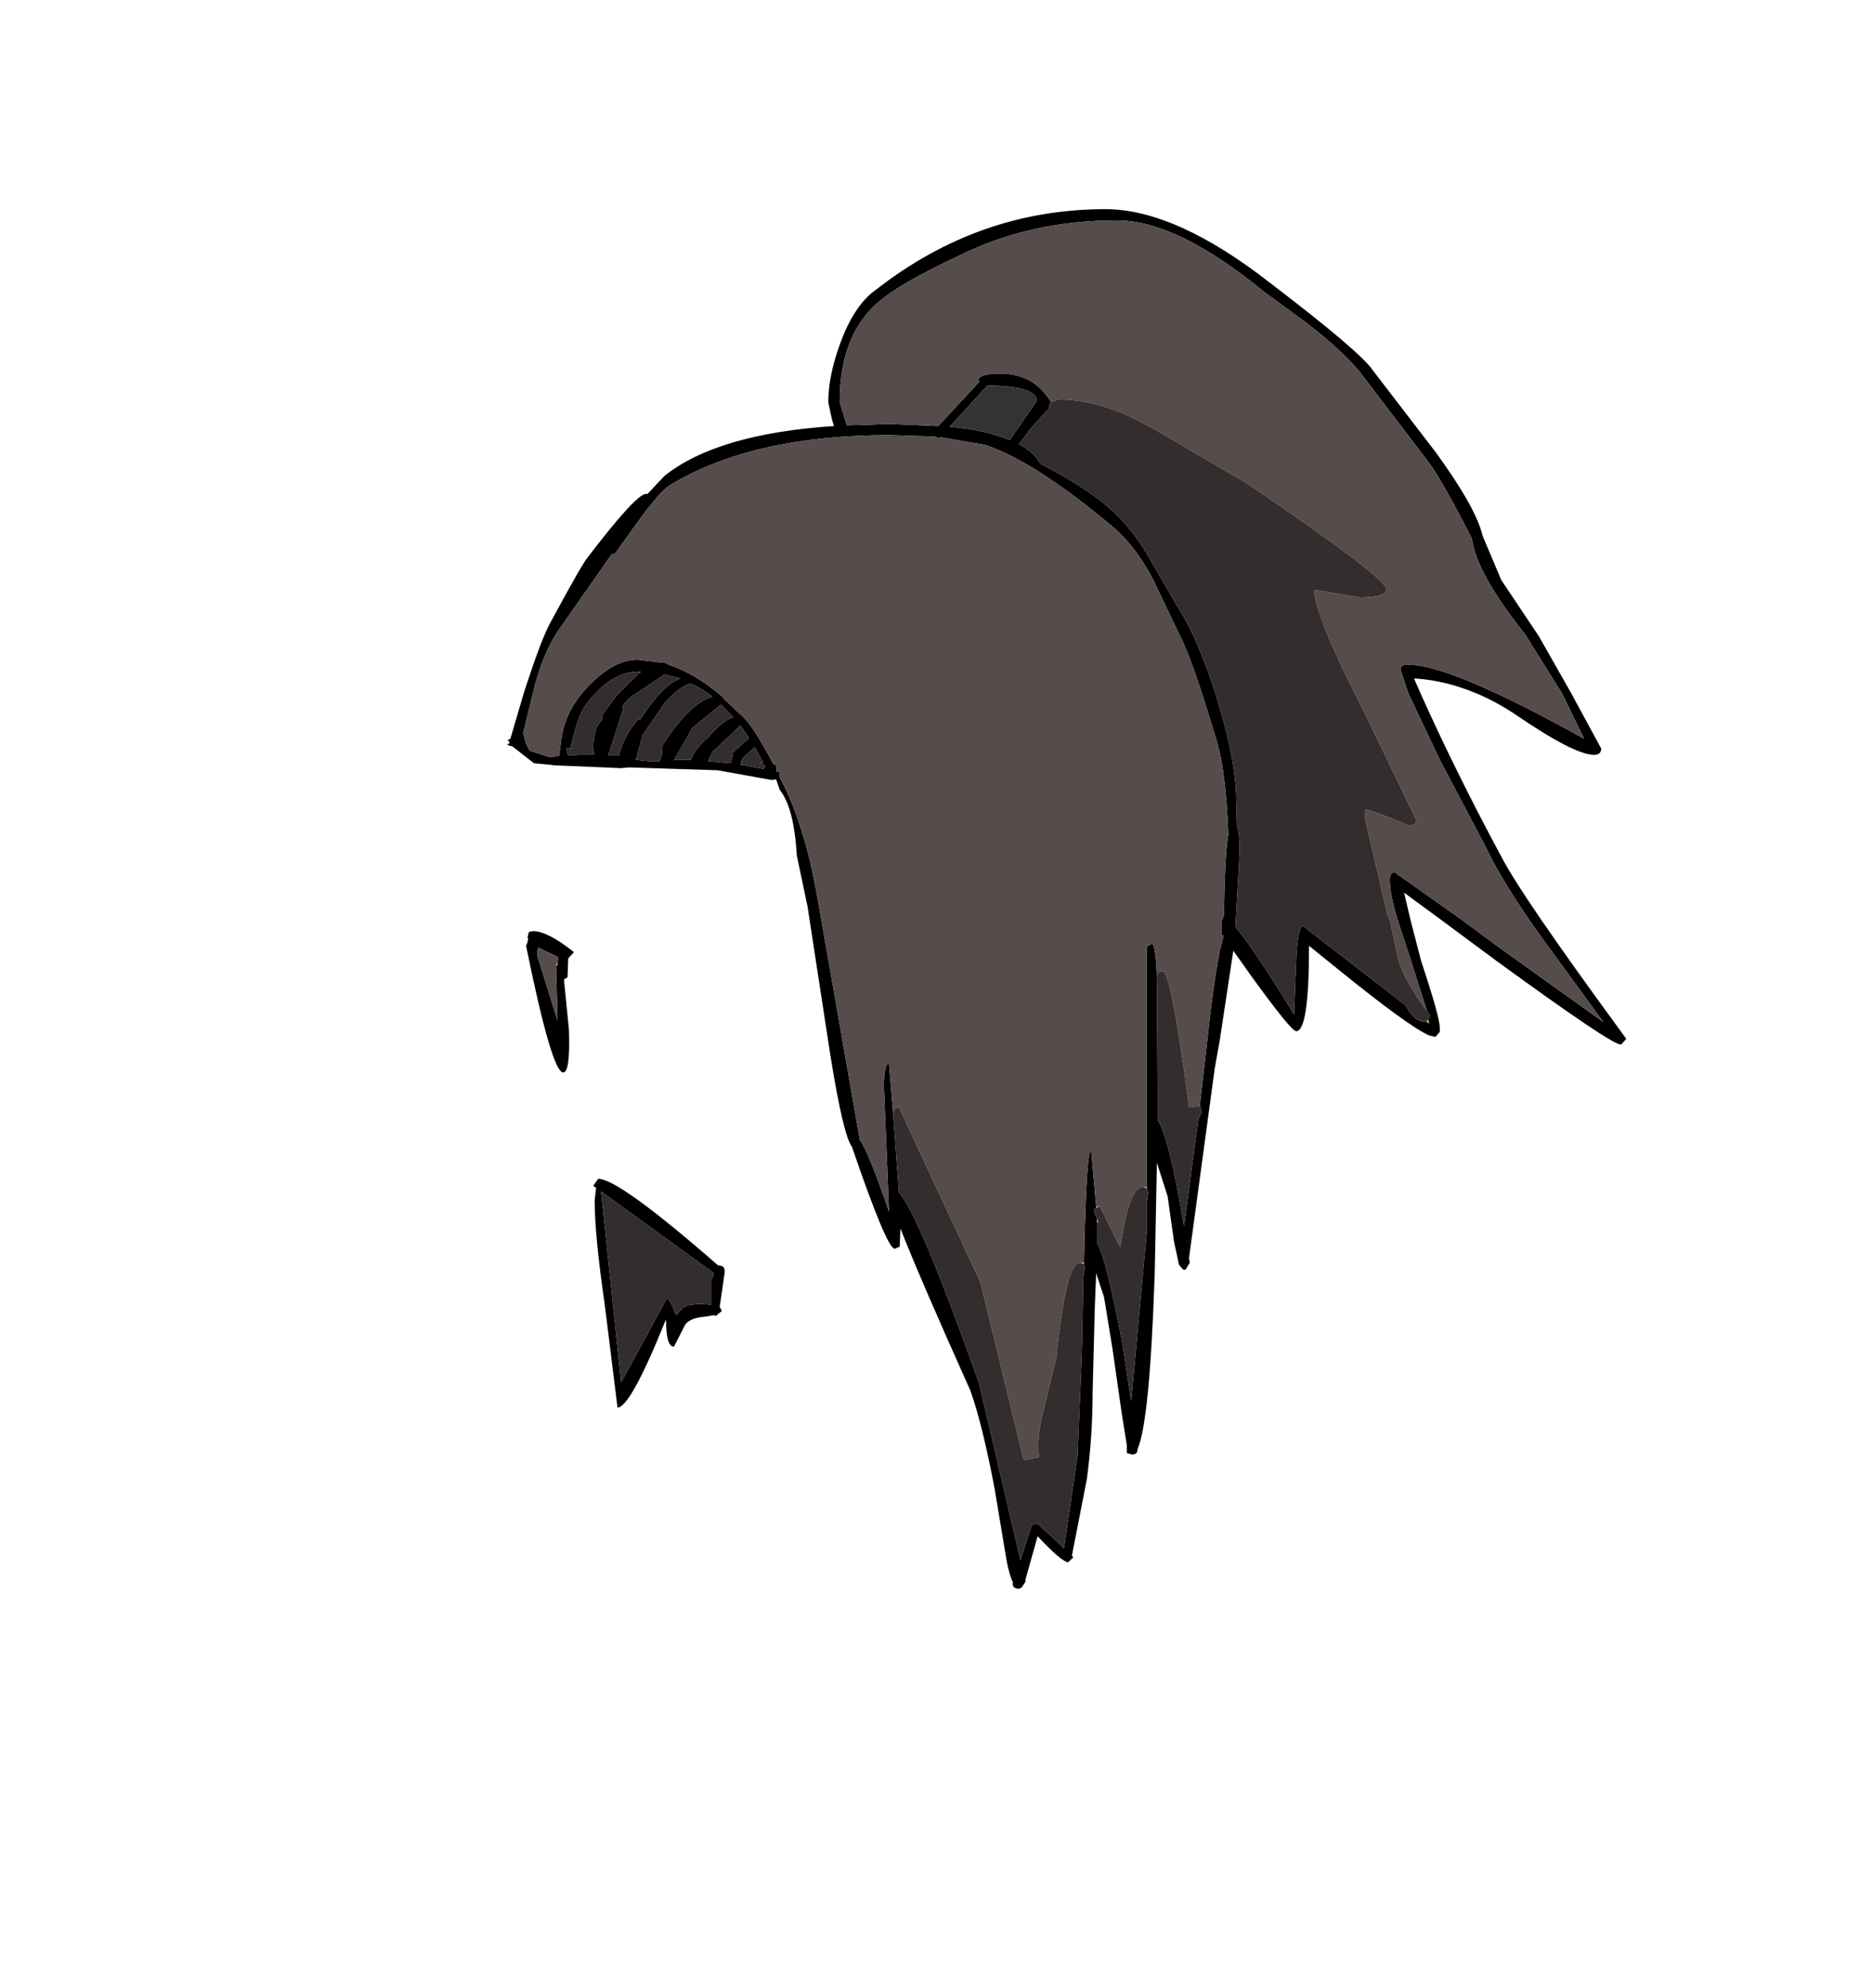 <?xml version="1.0" encoding="UTF-8"?>
<svg xmlns="http://www.w3.org/2000/svg" xmlns:xlink="http://www.w3.org/1999/xlink" width="197px" height="209px" viewBox="0 0 197 209" version="1.1">
<g id="surface1">
<path style=" stroke:none;fill-rule:evenodd;fill:rgb(0%,0%,0%);fill-opacity:1;" d="M 150.082 106.266 L 148.355 100.824 L 147 96.703 C 146.449 94.891 146.176 93.469 146.176 92.441 C 146.176 91.949 146.352 91.703 146.699 91.703 L 153.766 96.703 L 157.445 99.426 L 168.641 107.441 L 161.879 98.176 C 159.273 94.5 157.395 91.434 156.242 88.984 L 151.434 79.863 L 148.129 72.879 L 147.301 70.379 C 147.301 70.035 147.551 69.863 148.055 69.863 C 149.957 69.863 153.062 70.867 157.371 72.879 C 160.027 74.105 163.105 75.695 166.613 77.656 L 164.285 72.879 L 160.375 66.629 C 156.969 62.363 155.117 59.027 154.816 56.625 C 152.812 52.703 151.336 50.082 150.383 48.758 L 143.547 39.785 C 142.344 38.117 140.312 36.18 137.461 33.977 L 132.949 30.668 C 126.84 25.664 121.68 23.164 117.473 23.164 C 111.312 23.164 105.699 24.441 100.641 26.988 C 96.984 28.703 94.379 30.176 92.828 31.402 C 89.82 33.707 88.32 37.332 88.32 42.285 L 89.07 44.711 L 93.578 44.566 L 98.688 44.785 L 103.047 40.078 L 102.895 40.004 C 102.895 39.516 103.672 39.27 105.227 39.27 C 107.578 39.27 109.359 40.273 110.559 42.285 C 110.41 42.434 110.336 42.652 110.336 42.945 L 108.379 45.078 L 107.18 46.699 C 108.23 47.238 108.98 47.922 109.434 48.758 C 112.34 50.227 114.691 51.723 116.496 53.242 C 118.148 54.664 119.578 56.406 120.777 58.465 L 123.707 63.539 C 125.211 65.793 126.641 69.078 127.992 73.395 L 128.293 74.422 C 129.445 78.344 130.02 81.555 130.02 84.055 L 130.094 86.852 C 130.348 87.34 130.422 88.617 130.32 90.676 L 129.945 97.441 C 131.297 99.059 133.352 102.121 136.105 106.633 L 136.332 100.824 C 136.434 98.52 136.684 97.367 137.082 97.367 L 147.828 105.676 C 148.48 106.805 149.082 107.367 149.633 107.367 L 150.008 107.367 L 150.309 107.59 L 150.234 107.223 L 150.383 106.707 L 150.082 106.266 M 155.941 56.332 L 157.898 60.965 L 161.879 66.922 L 165.262 72.879 L 168.414 78.688 C 168.414 79.129 168.164 79.348 167.664 79.348 C 166.262 79.348 163.457 77.902 159.25 75.012 C 157.898 74.129 156.57 73.418 155.266 72.879 C 153.164 71.996 151.059 71.48 148.957 71.332 L 148.73 71.332 L 149.406 72.879 C 151.961 78.566 154.84 84.375 158.047 90.309 C 159.5 93.051 163.656 99.105 170.52 108.473 L 171.047 109.207 L 170.52 109.793 L 170.445 109.793 C 169.793 109.793 165.461 106.879 157.445 101.043 L 151.586 96.703 L 147.68 93.836 L 148.355 96.703 L 149.48 101.043 C 150.785 104.965 151.434 107.293 151.434 108.031 L 151.434 108.473 L 150.984 108.984 L 150.91 108.984 L 150.309 108.84 C 148.855 108.203 145.648 105.871 140.691 101.852 L 137.684 99.426 C 137.684 105.406 137.234 108.398 136.332 108.398 C 135.98 108.398 134.402 106.461 131.598 102.59 L 129.719 99.941 L 128.293 109.355 L 127.766 112.297 L 125.062 132.223 L 125.137 132.738 L 124.688 133.477 L 124.461 133.477 L 124.008 132.961 L 123.484 130.531 L 122.809 125.754 L 121.68 122.223 L 121.453 133.844 C 121.105 144.234 120.504 150.391 119.652 152.301 C 119.652 152.691 119.477 152.891 119.125 152.891 L 119.051 152.891 L 118.523 152.742 L 118.523 151.934 L 118 148.699 L 117.023 141.859 L 116.121 136.344 L 115.293 133.844 L 115.145 137.52 L 114.918 146.492 C 114.918 149.434 114.719 152.422 114.316 155.465 L 112.738 163.551 L 112.891 163.699 L 112.363 164.215 C 111.914 164.215 110.836 163.309 109.133 161.492 L 107.855 166.055 L 107.855 166.273 L 107.48 166.863 L 107.18 167.008 C 106.727 167.008 106.504 166.812 106.504 166.422 L 106.578 166.348 L 106.504 166.273 C 106.203 165.637 105.926 164.508 105.676 162.891 L 104.625 156.566 C 103.773 152.055 102.922 148.598 102.07 146.195 C 98.461 138.156 96.008 132.469 94.707 129.137 L 94.629 131.047 L 94.105 131.27 C 93.555 131.27 92.051 127.691 89.598 120.531 C 88.996 119.746 88.242 116.559 87.344 110.973 L 84.938 95.309 L 83.809 89.938 C 83.609 86.555 83.008 84.254 82.008 83.027 L 81.633 81.922 L 81.18 81.996 L 75.469 80.969 L 66.227 80.672 L 65.25 80.746 L 63.598 80.672 L 58.34 80.453 L 57.738 80.379 L 56.16 80.23 L 53.906 78.469 L 53.379 78.32 L 53.379 78.246 L 53.531 78.172 L 53.605 78.027 L 53.379 77.805 L 53.68 77.656 L 55.109 72.805 C 56.359 68.93 57.312 66.43 57.965 65.305 C 60.168 61.234 61.445 59.004 61.797 58.609 C 65.203 54.148 67.254 51.918 67.957 51.918 L 68.105 51.918 L 69.91 50.008 C 73.617 47.066 79.551 45.324 87.719 44.785 L 87.492 44.051 L 87.117 42.285 C 87.117 40.422 87.543 38.34 88.395 36.035 C 89.395 33.34 90.648 31.477 92.152 30.445 C 99.363 24.809 107.402 21.988 116.27 21.988 C 121.18 21.988 126.941 24.562 133.551 29.711 C 139.914 34.562 143.52 37.629 144.371 38.902 L 150.984 47.508 C 153.84 51.43 155.492 54.371 155.941 56.332 M 103.871 40.52 L 99.891 44.859 C 102.496 45.105 104.598 45.57 106.203 46.258 L 109.059 42.137 C 109.059 41.109 107.328 40.57 103.871 40.52 M 128.742 96.043 C 128.793 91.926 128.945 89.156 129.195 87.734 C 129.043 84.008 128.742 81.141 128.293 79.129 L 127.992 77.953 C 126.238 72.07 124.91 68.293 124.008 66.629 L 121.23 60.816 C 119.977 58.465 118.551 56.625 116.945 55.301 C 111.637 50.84 107.203 47.996 103.648 46.77 L 98.914 45.961 L 98.762 46.035 L 98.312 45.891 L 93.578 45.742 C 84.012 45.742 76.32 47.48 70.512 50.965 C 69.809 51.355 68.633 52.703 66.98 55.008 L 64.648 58.242 L 64.352 58.242 L 58.789 66.188 C 57.637 67.852 56.734 70.035 56.086 72.73 L 55.031 77.07 L 55.332 78.172 L 55.707 78.906 L 57.738 79.57 L 58.789 79.496 L 58.941 78.539 C 59.09 76.09 60.094 73.934 61.945 72.07 C 63.699 70.254 65.402 69.348 67.055 69.348 L 69.535 69.641 L 69.684 69.641 C 69.934 69.641 70.137 69.715 70.285 69.863 C 72.141 70.449 74.043 71.578 75.996 73.246 L 76.145 73.465 L 78.25 75.453 C 78.953 76.137 79.977 77.758 81.332 80.305 L 81.555 80.379 L 81.707 80.746 L 81.633 80.895 L 81.707 81.113 L 82.008 81.188 L 82.008 81.703 C 83.762 84.988 85.086 89.227 85.988 94.426 L 90.422 119.723 L 90.422 119.797 C 91.074 120.727 92.102 123.254 93.504 127.371 L 92.977 114.281 C 92.977 112.613 93.152 111.781 93.504 111.781 L 93.953 117.223 L 93.953 117.297 L 94.555 125.387 C 95.906 126.758 98.711 133.426 102.973 145.387 L 107.328 163.992 L 108.379 160.758 C 108.379 160.562 108.43 160.438 108.531 160.391 L 108.605 160.168 L 108.832 160.242 L 109.133 160.168 L 111.914 162.742 L 113.34 152.961 L 113.789 142.152 L 113.941 134.211 L 114.09 133.328 L 114.016 132.887 L 114.016 132.738 C 114.168 124.848 114.418 120.898 114.766 120.898 L 115.293 126.855 L 115.293 127.004 L 115.145 127.004 L 115.066 127.297 L 115.367 128.105 L 115.367 130.605 C 116.02 131.684 116.922 135.266 118.074 141.344 L 118.977 147.301 L 120.629 129.355 L 120.629 126.34 L 120.777 125.387 L 120.629 124.945 L 120.629 99.5 L 121.152 99.207 C 121.406 99.207 121.578 100.332 121.68 102.59 L 121.68 102.957 L 121.754 114.648 L 121.754 117.738 C 122.559 118.863 123.484 122.59 124.535 128.914 L 126.039 117.664 L 126.414 116.855 L 126.188 116.266 L 126.941 109.723 C 127.34 105.848 127.766 102.734 128.219 100.383 L 128.293 99.941 L 128.594 98.766 L 128.668 98.395 L 128.52 98.25 L 128.52 96.777 L 128.742 96.191 L 128.742 96.043 M 77.875 76.262 L 75.168 78.836 L 75.02 78.906 L 74.57 79.789 L 74.492 80.012 L 76.824 80.23 L 76.973 79.789 L 77.047 79.422 L 76.973 79.203 L 78.777 77.586 L 77.875 76.262 M 72.613 71.848 C 71.863 72.043 70.961 72.73 69.91 73.906 L 68.184 76.406 L 67.582 77.289 L 66.906 79.789 L 66.828 79.863 L 68.184 80.012 L 69.383 80.012 L 69.461 79.789 L 69.609 79.277 L 69.684 78.32 C 71.637 75.328 73.391 73.637 74.945 73.246 C 74.191 72.656 73.418 72.191 72.613 71.848 M 72.766 76.629 L 71.336 79.129 L 70.961 79.789 L 70.887 79.863 L 72.691 79.863 L 72.691 79.789 C 73.09 78.906 73.668 78.172 74.418 77.586 C 75.469 76.359 76.371 75.625 77.125 75.379 L 75.848 74.055 L 72.766 76.555 L 72.766 76.629 M 67.203 70.598 C 65.652 70.598 64.199 71.285 62.848 72.656 C 61.895 73.59 61.27 74.473 60.969 75.305 C 60.668 76.039 60.344 77.168 59.992 78.688 L 59.539 78.613 L 59.766 79.422 L 60.969 79.348 L 62.395 79.348 L 62.473 79.277 L 62.395 78.688 C 62.395 77.168 62.723 76.164 63.371 75.672 L 63.297 75.23 L 64.801 73.172 L 67.281 70.672 L 67.43 70.598 L 67.203 70.598 M 65.477 74.273 L 65.551 74.496 L 65.328 75.23 L 63.973 79.422 L 65.102 79.422 C 65.402 78.098 66.078 76.824 67.129 75.598 L 67.355 75.672 L 67.355 75.598 C 68.957 73.148 70.359 71.727 71.562 71.332 L 69.91 70.891 L 66.828 72.953 C 66.277 73.246 65.828 73.688 65.477 74.273 M 80.504 80.527 L 79.977 80.16 L 80.277 80.16 L 79.379 78.539 L 78.023 79.789 L 78.023 79.863 L 77.875 80.379 L 80.277 80.82 L 80.504 80.527 M 59.766 100.75 L 59.691 102.734 L 59.316 102.957 L 59.84 108.25 C 59.941 111.242 59.742 112.738 59.242 112.738 C 58.438 112.738 57.137 108.301 55.332 99.426 L 55.484 99.059 L 55.484 98.984 L 55.559 98.691 L 55.484 98.543 L 55.633 97.953 L 56.086 97.883 C 57.086 97.883 58.516 98.617 60.367 100.086 L 59.766 100.75 M 58.641 101.117 L 58.715 100.602 L 56.984 99.793 L 56.609 99.574 L 56.688 99.941 L 56.535 99.793 L 56.535 100.527 L 58.641 107.293 L 58.488 101.484 L 58.641 101.484 L 58.641 101.117 M 62.395 124.648 L 62.922 123.914 C 64.375 123.914 68.582 126.953 75.547 133.035 L 75.621 133.035 C 76.02 133.035 76.223 133.23 76.223 133.621 L 76.223 133.77 L 75.695 137.371 L 75.922 137.812 L 75.469 138.18 L 75.32 138.328 L 75.094 138.254 L 74.191 138.402 C 72.941 138.5 72.188 138.867 71.938 139.504 L 70.887 141.562 C 70.336 141.562 70.059 140.656 70.059 138.844 L 69.984 138.77 L 69.984 138.844 C 67.531 144.922 65.852 147.961 64.949 147.961 L 63.598 137.078 C 62.898 132.273 62.547 128.645 62.547 126.195 L 62.695 124.871 L 62.395 124.648 M 74.793 134.652 L 75.094 133.844 L 63.223 125.238 L 65.328 145.316 L 70.137 136.488 C 70.336 136.488 70.66 137.078 71.113 138.254 L 71.715 137.594 C 72.016 137.25 72.738 137.078 73.891 137.078 L 74.793 137.152 L 74.793 134.652 "/>
<path style=" stroke:none;fill-rule:evenodd;fill:rgb(85.49%,74.118%,21.569%);fill-opacity:1;" d="M 150.234 107.223 L 150.309 107.59 L 150.008 107.367 L 150.234 107.223 M 82.008 81.48 L 82.008 81.703 L 82.008 81.48 M 113.641 132.738 L 114.016 132.738 L 114.016 132.887 L 113.641 132.738 M 115.293 126.855 L 115.668 126.781 C 115.469 126.879 115.344 126.953 115.293 127.004 L 115.293 126.855 M 120.254 124.797 L 120.629 124.797 L 120.629 124.945 L 120.254 124.797 M 128.742 96.191 L 128.742 96.043 L 128.742 96.191 M 58.488 101.484 L 58.641 101.117 L 58.641 101.484 L 58.488 101.484 M 93.953 117.297 L 93.953 117.223 L 93.953 117.297 M 115.367 128.473 L 115.367 128.105 L 115.52 128.473 L 115.367 128.473 "/>
<path style=" stroke:none;fill-rule:evenodd;fill:rgb(20%,20%,20%);fill-opacity:1;" d="M 103.871 40.52 C 107.328 40.57 109.059 41.109 109.059 42.137 L 106.203 46.258 C 104.598 45.57 102.496 45.105 99.891 44.859 L 103.871 40.52 "/>
<path style=" stroke:none;fill-rule:evenodd;fill:rgb(33.725%,29.804%,29.412%);fill-opacity:1;" d="M 110.559 42.285 C 109.359 40.273 107.578 39.27 105.227 39.27 C 103.672 39.27 102.895 39.516 102.895 40.004 L 103.047 40.078 L 98.688 44.785 L 93.578 44.566 L 89.07 44.711 L 88.32 42.285 C 88.32 37.332 89.82 33.707 92.828 31.402 C 94.379 30.176 96.984 28.703 100.641 26.988 C 105.699 24.441 111.312 23.164 117.473 23.164 C 121.68 23.164 126.84 25.664 132.949 30.668 L 137.461 33.977 C 140.312 36.18 142.344 38.117 143.547 39.785 L 150.383 48.758 C 151.336 50.082 152.812 52.703 154.816 56.625 C 155.117 59.027 156.969 62.363 160.375 66.629 L 164.285 72.879 L 166.613 77.656 C 163.105 75.695 160.027 74.105 157.371 72.879 C 153.062 70.867 149.957 69.863 148.055 69.863 C 147.551 69.863 147.301 70.035 147.301 70.379 L 148.129 72.879 L 151.434 79.863 L 156.242 88.984 C 157.395 91.434 159.273 94.5 161.879 98.176 L 168.641 107.441 L 157.445 99.426 L 153.766 96.703 L 146.699 91.703 C 146.352 91.703 146.176 91.949 146.176 92.441 C 146.176 93.469 146.449 94.891 147 96.703 L 148.355 100.824 L 150.082 106.266 C 148.68 104.402 147.703 102.711 147.152 101.191 L 146.176 96.703 L 145.949 96.262 L 143.621 86.262 L 143.621 85.086 C 144.07 85.133 145.598 85.699 148.203 86.777 C 148.703 86.777 148.957 86.582 148.957 86.188 L 143.77 75.453 L 142.492 72.879 C 139.789 67.535 138.359 63.906 138.211 61.992 L 143.02 62.805 C 144.871 62.805 145.801 62.508 145.801 61.922 C 145.801 61.137 140.914 57.434 131.148 50.816 L 122.73 45.891 C 121.18 44.957 119.75 44.199 118.449 43.609 C 115.996 42.531 113.617 41.992 111.312 41.992 L 110.559 42.285 M 82.008 81.48 L 82.008 81.188 L 81.707 81.113 L 81.633 80.895 L 81.707 80.746 L 81.555 80.379 L 81.332 80.305 C 79.977 77.758 78.953 76.137 78.25 75.453 L 76.145 73.465 L 75.996 73.246 C 74.043 71.578 72.141 70.449 70.285 69.863 C 70.137 69.715 69.934 69.641 69.684 69.641 L 69.535 69.641 L 67.055 69.348 C 65.402 69.348 63.699 70.254 61.945 72.07 C 60.094 73.934 59.09 76.09 58.941 78.539 L 58.789 79.496 L 57.738 79.57 L 55.707 78.906 L 55.332 78.172 L 55.031 77.07 L 56.086 72.73 C 56.734 70.035 57.637 67.852 58.789 66.188 L 64.352 58.242 L 64.648 58.242 L 66.98 55.008 C 68.633 52.703 69.809 51.355 70.512 50.965 C 76.32 47.48 84.012 45.742 93.578 45.742 L 98.312 45.891 L 98.762 46.035 L 98.914 45.961 L 103.648 46.77 C 107.203 47.996 111.637 50.84 116.945 55.301 C 118.551 56.625 119.977 58.465 121.23 60.816 L 124.008 66.629 C 124.91 68.293 126.238 72.07 127.992 77.953 L 128.293 79.129 C 128.742 81.141 129.043 84.008 129.195 87.734 C 128.945 89.156 128.793 91.926 128.742 96.043 L 128.742 96.191 L 128.52 96.777 L 128.52 98.25 L 128.668 98.395 L 128.594 98.766 L 128.293 99.941 L 128.219 100.383 C 127.766 102.734 127.34 105.848 126.941 109.723 L 126.188 116.266 L 125.062 116.414 C 123.809 106.852 122.883 102.074 122.281 102.074 C 121.93 102.074 121.73 102.246 121.68 102.59 C 121.578 100.332 121.406 99.207 121.152 99.207 L 120.629 99.5 L 120.629 124.797 L 120.176 124.797 C 119.227 124.797 118.449 126.879 117.848 131.047 L 117.773 131.047 L 115.668 126.781 L 115.293 126.855 L 114.766 120.898 C 114.418 120.898 114.168 124.848 114.016 132.738 L 113.566 132.738 C 112.613 132.738 111.785 136.098 111.086 142.812 L 109.809 148.035 C 109.258 150.145 109.082 151.859 109.281 153.184 L 107.781 153.477 L 107.629 153.332 L 103.121 134.797 L 94.555 116.414 C 94.156 116.414 93.953 116.684 93.953 117.223 L 93.504 111.781 C 93.152 111.781 92.977 112.613 92.977 114.281 L 93.504 127.371 C 92.102 123.254 91.074 120.727 90.422 119.797 L 90.422 119.723 L 85.988 94.426 C 85.086 89.227 83.762 84.988 82.008 81.703 L 82.008 81.48 M 58.488 101.484 L 58.641 107.293 L 56.535 100.527 L 56.535 99.793 L 56.688 99.941 L 56.609 99.574 L 56.984 99.793 L 58.715 100.602 L 58.641 101.117 L 58.488 101.484 "/>
<path style=" stroke:none;fill-rule:evenodd;fill:rgb(20%,17.647%,17.647%);fill-opacity:1;" d="M 110.559 42.285 L 111.312 41.992 C 113.617 41.992 115.996 42.531 118.449 43.609 C 119.75 44.199 121.18 44.957 122.73 45.891 L 131.148 50.816 C 140.914 57.434 145.801 61.137 145.801 61.922 C 145.801 62.508 144.871 62.805 143.02 62.805 L 138.211 61.992 C 138.359 63.906 139.789 67.535 142.492 72.879 L 143.77 75.453 L 148.957 86.188 C 148.957 86.582 148.703 86.777 148.203 86.777 C 145.598 85.699 144.07 85.133 143.621 85.086 L 143.621 86.262 L 145.949 96.262 L 146.176 96.703 L 147.152 101.191 C 147.703 102.711 148.68 104.402 150.082 106.266 L 150.383 106.707 L 150.234 107.223 L 150.008 107.367 L 149.633 107.367 C 149.082 107.367 148.48 106.805 147.828 105.676 L 137.082 97.367 C 136.684 97.367 136.434 98.52 136.332 100.824 L 136.105 106.633 C 133.352 102.121 131.297 99.059 129.945 97.441 L 130.32 90.676 C 130.422 88.617 130.348 87.34 130.094 86.852 L 130.02 84.055 C 130.02 81.555 129.445 78.344 128.293 74.422 L 127.992 73.395 C 126.641 69.078 125.211 65.793 123.707 63.539 L 120.777 58.465 C 119.578 56.406 118.148 54.664 116.496 53.242 C 114.691 51.723 112.34 50.227 109.434 48.758 C 108.98 47.922 108.23 47.238 107.18 46.699 L 108.379 45.078 L 110.336 42.945 C 110.336 42.652 110.41 42.434 110.559 42.285 M 93.953 117.223 C 93.953 116.684 94.156 116.414 94.555 116.414 L 103.121 134.797 L 107.629 153.332 L 107.781 153.477 L 109.281 153.184 C 109.082 151.859 109.258 150.145 109.809 148.035 L 111.086 142.812 C 111.785 136.098 112.613 132.738 113.566 132.738 L 113.641 132.738 L 114.016 132.887 L 114.09 133.328 L 113.941 134.211 L 113.789 142.152 L 113.34 152.961 L 111.914 162.742 L 109.133 160.168 L 108.832 160.242 L 108.605 160.168 L 108.531 160.391 C 108.43 160.438 108.379 160.562 108.379 160.758 L 107.328 163.992 L 102.973 145.387 C 98.711 133.426 95.906 126.758 94.555 125.387 L 93.953 117.297 L 93.953 117.223 M 115.668 126.781 L 117.773 131.047 L 117.848 131.047 C 118.449 126.879 119.227 124.797 120.176 124.797 L 120.254 124.797 L 120.629 124.945 L 120.777 125.387 L 120.629 126.34 L 120.629 129.355 L 118.977 147.301 L 118.074 141.344 C 116.922 135.266 116.02 131.684 115.367 130.605 L 115.367 128.473 L 115.52 128.473 L 115.367 128.105 L 115.066 127.297 L 115.145 127.004 L 115.293 127.004 C 115.344 126.953 115.469 126.879 115.668 126.781 M 121.68 102.59 C 121.73 102.246 121.93 102.074 122.281 102.074 C 122.883 102.074 123.809 106.852 125.062 116.414 L 126.188 116.266 L 126.414 116.855 L 126.039 117.664 L 124.535 128.914 C 123.484 122.59 122.559 118.863 121.754 117.738 L 121.754 114.648 L 121.68 102.957 L 121.68 102.59 M 67.281 70.672 L 64.801 73.172 L 63.297 75.23 L 63.371 75.672 C 62.723 76.164 62.395 77.168 62.395 78.688 L 62.473 79.277 L 62.395 79.348 L 60.969 79.348 L 59.766 79.422 L 59.539 78.613 L 59.992 78.688 C 60.344 77.168 60.668 76.039 60.969 75.305 C 61.27 74.473 61.895 73.59 62.848 72.656 C 64.199 71.285 65.652 70.598 67.203 70.598 L 67.281 70.672 M 72.766 76.629 L 72.766 76.555 L 75.848 74.055 L 77.125 75.379 C 76.371 75.625 75.469 76.359 74.418 77.586 C 73.668 78.172 73.09 78.906 72.691 79.789 L 72.691 79.863 L 70.887 79.863 L 70.961 79.789 L 71.336 79.129 L 72.766 76.629 M 72.613 71.848 C 73.418 72.191 74.191 72.656 74.945 73.246 C 73.391 73.637 71.637 75.328 69.684 78.32 L 69.609 79.277 L 69.461 79.789 L 69.383 80.012 L 68.184 80.012 L 66.828 79.863 L 66.906 79.789 L 67.582 77.289 L 68.184 76.406 L 69.91 73.906 C 70.961 72.73 71.863 72.043 72.613 71.848 M 77.875 76.262 L 78.777 77.586 L 76.973 79.203 L 77.047 79.422 L 76.973 79.789 L 76.824 80.23 L 74.492 80.012 L 74.57 79.789 L 75.02 78.906 L 75.168 78.836 L 77.875 76.262 M 80.504 80.527 L 80.277 80.82 L 77.875 80.379 L 78.023 79.863 L 78.023 79.789 L 79.379 78.539 L 80.277 80.16 L 79.977 80.16 L 80.504 80.527 M 65.477 74.273 C 65.828 73.688 66.277 73.246 66.828 72.953 L 69.91 70.891 L 71.562 71.332 C 70.359 71.727 68.957 73.148 67.355 75.598 L 67.355 75.672 L 67.129 75.598 C 66.078 76.824 65.402 78.098 65.102 79.422 L 63.973 79.422 L 65.328 75.23 L 65.551 74.496 L 65.477 74.273 M 74.793 134.652 L 74.793 137.152 L 73.891 137.078 C 72.738 137.078 72.016 137.25 71.715 137.594 L 71.113 138.254 C 70.66 137.078 70.336 136.488 70.137 136.488 L 65.328 145.316 L 63.223 125.238 L 75.094 133.844 L 74.793 134.652 "/>
</g>
</svg>
